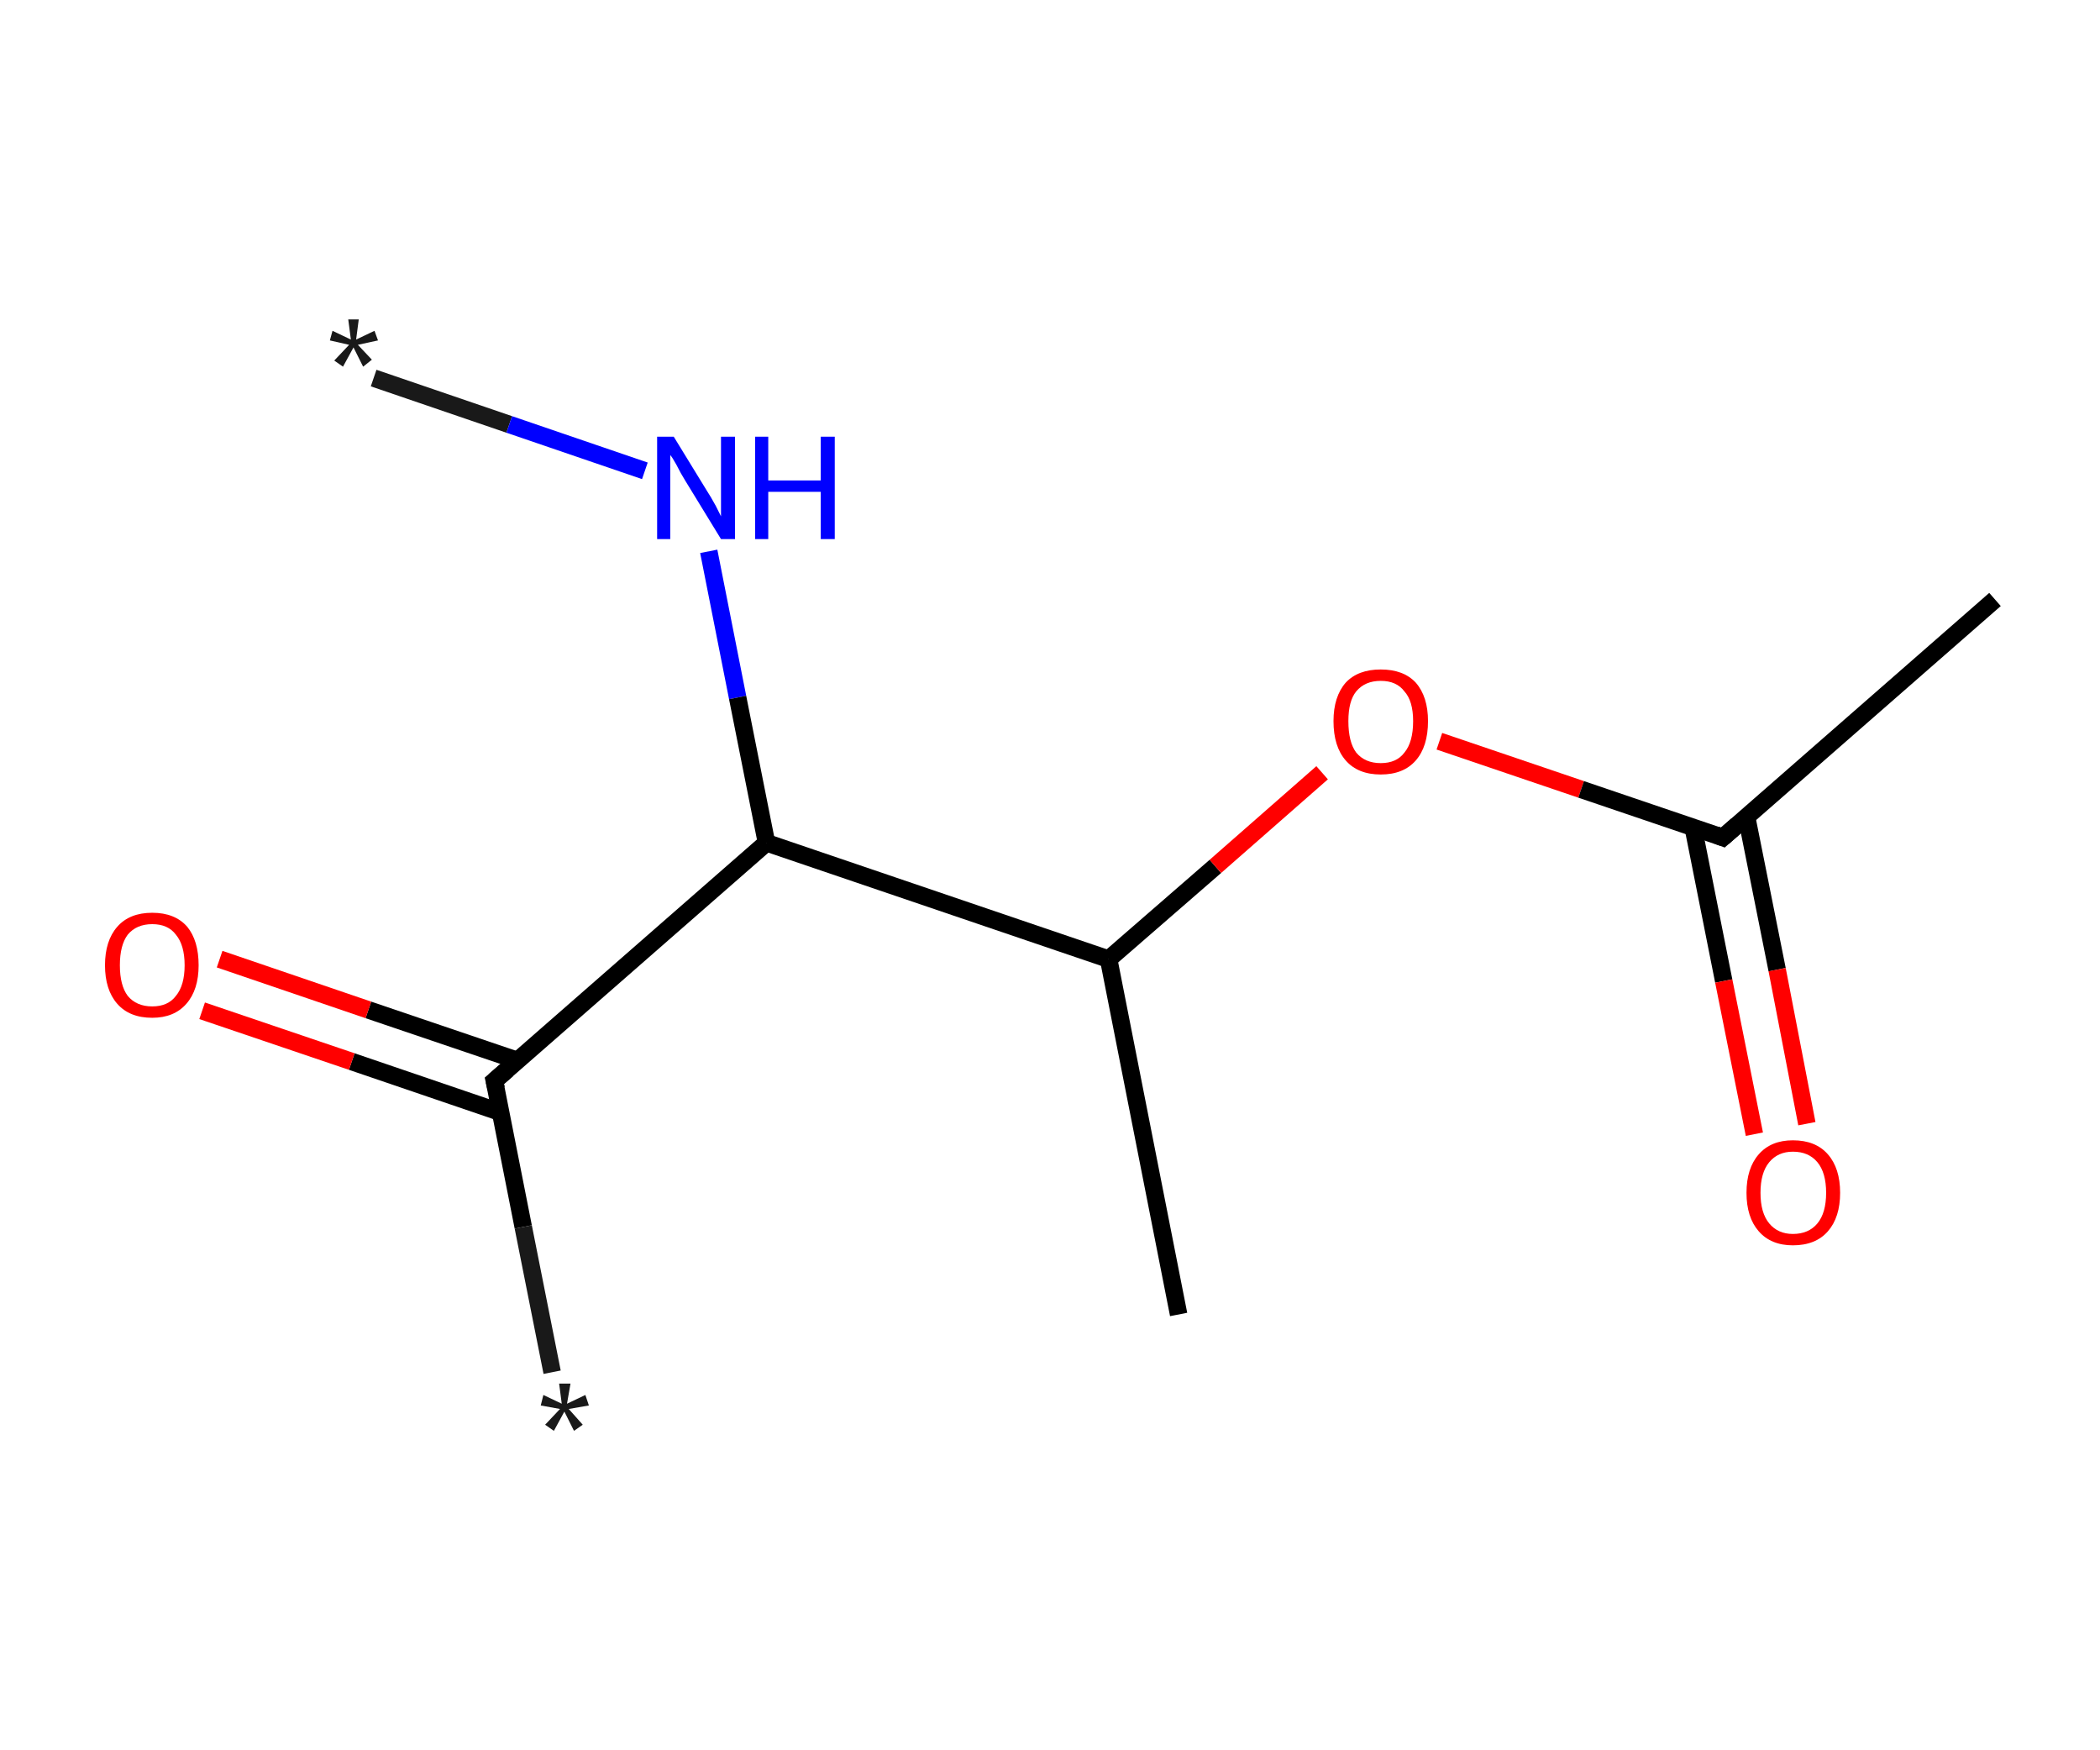 <?xml version='1.0' encoding='ASCII' standalone='yes'?>
<svg xmlns="http://www.w3.org/2000/svg" xmlns:rdkit="http://www.rdkit.org/xml" xmlns:xlink="http://www.w3.org/1999/xlink" version="1.1" baseProfile="full" xml:space="preserve" width="240px" height="200px" viewBox="0 0 240 200">
<!-- END OF HEADER -->
<rect style="opacity:1.0;fill:#FFFFFF;stroke:none" width="240.0" height="200.0" x="0.0" y="0.0"> </rect>
<path class="bond-0 atom-0 atom-1" d="M 42.7,43.2 L 58.2,48.5" style="fill:none;fill-rule:evenodd;stroke:#191919;stroke-width:2.0px;stroke-linecap:butt;stroke-linejoin:miter;stroke-opacity:1"/>
<path class="bond-0 atom-0 atom-1" d="M 58.2,48.5 L 73.7,53.8" style="fill:none;fill-rule:evenodd;stroke:#0000FF;stroke-width:2.0px;stroke-linecap:butt;stroke-linejoin:miter;stroke-opacity:1"/>
<path class="bond-1 atom-1 atom-2" d="M 81.0,63.0 L 84.3,79.7" style="fill:none;fill-rule:evenodd;stroke:#0000FF;stroke-width:2.0px;stroke-linecap:butt;stroke-linejoin:miter;stroke-opacity:1"/>
<path class="bond-1 atom-1 atom-2" d="M 84.3,79.7 L 87.6,96.3" style="fill:none;fill-rule:evenodd;stroke:#000000;stroke-width:2.0px;stroke-linecap:butt;stroke-linejoin:miter;stroke-opacity:1"/>
<path class="bond-2 atom-2 atom-3" d="M 87.6,96.3 L 56.5,123.5" style="fill:none;fill-rule:evenodd;stroke:#000000;stroke-width:2.0px;stroke-linecap:butt;stroke-linejoin:miter;stroke-opacity:1"/>
<path class="bond-3 atom-3 atom-4" d="M 56.5,123.5 L 59.8,140.2" style="fill:none;fill-rule:evenodd;stroke:#000000;stroke-width:2.0px;stroke-linecap:butt;stroke-linejoin:miter;stroke-opacity:1"/>
<path class="bond-3 atom-3 atom-4" d="M 59.8,140.2 L 63.1,156.8" style="fill:none;fill-rule:evenodd;stroke:#191919;stroke-width:2.0px;stroke-linecap:butt;stroke-linejoin:miter;stroke-opacity:1"/>
<path class="bond-4 atom-3 atom-5" d="M 59.2,121.2 L 42.1,115.4" style="fill:none;fill-rule:evenodd;stroke:#000000;stroke-width:2.0px;stroke-linecap:butt;stroke-linejoin:miter;stroke-opacity:1"/>
<path class="bond-4 atom-3 atom-5" d="M 42.1,115.4 L 25.1,109.6" style="fill:none;fill-rule:evenodd;stroke:#FF0000;stroke-width:2.0px;stroke-linecap:butt;stroke-linejoin:miter;stroke-opacity:1"/>
<path class="bond-4 atom-3 atom-5" d="M 57.2,127.1 L 40.2,121.3" style="fill:none;fill-rule:evenodd;stroke:#000000;stroke-width:2.0px;stroke-linecap:butt;stroke-linejoin:miter;stroke-opacity:1"/>
<path class="bond-4 atom-3 atom-5" d="M 40.2,121.3 L 23.1,115.5" style="fill:none;fill-rule:evenodd;stroke:#FF0000;stroke-width:2.0px;stroke-linecap:butt;stroke-linejoin:miter;stroke-opacity:1"/>
<path class="bond-5 atom-2 atom-6" d="M 87.6,96.3 L 126.7,109.6" style="fill:none;fill-rule:evenodd;stroke:#000000;stroke-width:2.0px;stroke-linecap:butt;stroke-linejoin:miter;stroke-opacity:1"/>
<path class="bond-6 atom-6 atom-7" d="M 126.7,109.6 L 134.7,150.2" style="fill:none;fill-rule:evenodd;stroke:#000000;stroke-width:2.0px;stroke-linecap:butt;stroke-linejoin:miter;stroke-opacity:1"/>
<path class="bond-7 atom-6 atom-8" d="M 126.7,109.6 L 138.9,99.0" style="fill:none;fill-rule:evenodd;stroke:#000000;stroke-width:2.0px;stroke-linecap:butt;stroke-linejoin:miter;stroke-opacity:1"/>
<path class="bond-7 atom-6 atom-8" d="M 138.9,99.0 L 151.1,88.3" style="fill:none;fill-rule:evenodd;stroke:#FF0000;stroke-width:2.0px;stroke-linecap:butt;stroke-linejoin:miter;stroke-opacity:1"/>
<path class="bond-8 atom-8 atom-9" d="M 164.5,84.7 L 180.7,90.2" style="fill:none;fill-rule:evenodd;stroke:#FF0000;stroke-width:2.0px;stroke-linecap:butt;stroke-linejoin:miter;stroke-opacity:1"/>
<path class="bond-8 atom-8 atom-9" d="M 180.7,90.2 L 196.9,95.7" style="fill:none;fill-rule:evenodd;stroke:#000000;stroke-width:2.0px;stroke-linecap:butt;stroke-linejoin:miter;stroke-opacity:1"/>
<path class="bond-9 atom-9 atom-10" d="M 196.9,95.7 L 228.0,68.5" style="fill:none;fill-rule:evenodd;stroke:#000000;stroke-width:2.0px;stroke-linecap:butt;stroke-linejoin:miter;stroke-opacity:1"/>
<path class="bond-10 atom-9 atom-11" d="M 193.5,94.5 L 197.0,112.1" style="fill:none;fill-rule:evenodd;stroke:#000000;stroke-width:2.0px;stroke-linecap:butt;stroke-linejoin:miter;stroke-opacity:1"/>
<path class="bond-10 atom-9 atom-11" d="M 197.0,112.1 L 200.5,129.6" style="fill:none;fill-rule:evenodd;stroke:#FF0000;stroke-width:2.0px;stroke-linecap:butt;stroke-linejoin:miter;stroke-opacity:1"/>
<path class="bond-10 atom-9 atom-11" d="M 199.6,93.3 L 203.1,110.8" style="fill:none;fill-rule:evenodd;stroke:#000000;stroke-width:2.0px;stroke-linecap:butt;stroke-linejoin:miter;stroke-opacity:1"/>
<path class="bond-10 atom-9 atom-11" d="M 203.1,110.8 L 206.5,128.4" style="fill:none;fill-rule:evenodd;stroke:#FF0000;stroke-width:2.0px;stroke-linecap:butt;stroke-linejoin:miter;stroke-opacity:1"/>
<path d="M 58.0,122.2 L 56.5,123.5 L 56.7,124.4" style="fill:none;stroke:#000000;stroke-width:2.0px;stroke-linecap:butt;stroke-linejoin:miter;stroke-opacity:1;"/>
<path d="M 196.1,95.4 L 196.9,95.7 L 198.5,94.3" style="fill:none;stroke:#000000;stroke-width:2.0px;stroke-linecap:butt;stroke-linejoin:miter;stroke-opacity:1;"/>
<path class="atom-0" d="M 38.2 41.2 L 39.9 39.4 L 37.7 38.9 L 38.0 37.8 L 40.1 38.8 L 39.8 36.5 L 41.0 36.5 L 40.7 38.8 L 42.8 37.8 L 43.2 38.9 L 40.9 39.4 L 42.5 41.1 L 41.5 41.9 L 40.4 39.7 L 39.2 41.9 L 38.2 41.2 " fill="#191919"/>
<path class="atom-1" d="M 77.0 49.9 L 80.8 56.1 Q 81.2 56.7, 81.8 57.8 Q 82.4 59.0, 82.4 59.0 L 82.4 49.9 L 84.0 49.9 L 84.0 61.6 L 82.4 61.6 L 78.3 54.9 Q 77.8 54.1, 77.3 53.1 Q 76.8 52.2, 76.6 52.0 L 76.6 61.6 L 75.1 61.6 L 75.1 49.9 L 77.0 49.9 " fill="#0000FF"/>
<path class="atom-1" d="M 86.3 49.9 L 87.8 49.9 L 87.8 54.9 L 93.8 54.9 L 93.8 49.9 L 95.4 49.9 L 95.4 61.6 L 93.8 61.6 L 93.8 56.2 L 87.8 56.2 L 87.8 61.6 L 86.3 61.6 L 86.3 49.9 " fill="#0000FF"/>
<path class="atom-4" d="M 62.3 162.8 L 64.0 161.0 L 61.8 160.6 L 62.1 159.4 L 64.2 160.4 L 63.9 158.1 L 65.2 158.1 L 64.8 160.4 L 66.9 159.4 L 67.3 160.6 L 65.0 161.0 L 66.6 162.8 L 65.6 163.5 L 64.5 161.3 L 63.3 163.5 L 62.3 162.8 " fill="#191919"/>
<path class="atom-5" d="M 12.0 110.3 Q 12.0 107.5, 13.4 105.9 Q 14.8 104.3, 17.4 104.3 Q 20.0 104.3, 21.4 105.9 Q 22.7 107.5, 22.7 110.3 Q 22.7 113.1, 21.3 114.7 Q 19.9 116.3, 17.4 116.3 Q 14.8 116.3, 13.4 114.7 Q 12.0 113.1, 12.0 110.3 M 17.4 115.0 Q 19.2 115.0, 20.1 113.8 Q 21.1 112.6, 21.1 110.3 Q 21.1 108.0, 20.1 106.8 Q 19.2 105.6, 17.4 105.6 Q 15.6 105.6, 14.6 106.8 Q 13.7 108.0, 13.7 110.3 Q 13.7 112.6, 14.6 113.8 Q 15.6 115.0, 17.4 115.0 " fill="#FF0000"/>
<path class="atom-8" d="M 152.4 82.4 Q 152.4 79.6, 153.8 78.0 Q 155.2 76.5, 157.8 76.5 Q 160.4 76.5, 161.8 78.0 Q 163.2 79.6, 163.2 82.4 Q 163.2 85.3, 161.8 86.9 Q 160.4 88.5, 157.8 88.5 Q 155.2 88.5, 153.8 86.9 Q 152.4 85.3, 152.4 82.4 M 157.8 87.2 Q 159.6 87.2, 160.5 86.0 Q 161.5 84.8, 161.5 82.4 Q 161.5 80.1, 160.5 79.0 Q 159.6 77.8, 157.8 77.8 Q 156.0 77.8, 155.0 79.0 Q 154.1 80.1, 154.1 82.4 Q 154.1 84.8, 155.0 86.0 Q 156.0 87.2, 157.8 87.2 " fill="#FF0000"/>
<path class="atom-11" d="M 199.6 136.3 Q 199.6 133.5, 201.0 131.9 Q 202.4 130.3, 204.9 130.3 Q 207.5 130.3, 208.9 131.9 Q 210.3 133.5, 210.3 136.3 Q 210.3 139.1, 208.9 140.7 Q 207.5 142.3, 204.9 142.3 Q 202.4 142.3, 201.0 140.7 Q 199.6 139.1, 199.6 136.3 M 204.9 141.0 Q 206.7 141.0, 207.7 139.8 Q 208.7 138.6, 208.7 136.3 Q 208.7 134.0, 207.7 132.8 Q 206.7 131.6, 204.9 131.6 Q 203.2 131.6, 202.2 132.8 Q 201.2 134.0, 201.2 136.3 Q 201.2 138.6, 202.2 139.8 Q 203.2 141.0, 204.9 141.0 " fill="#FF0000"/>
</svg>
